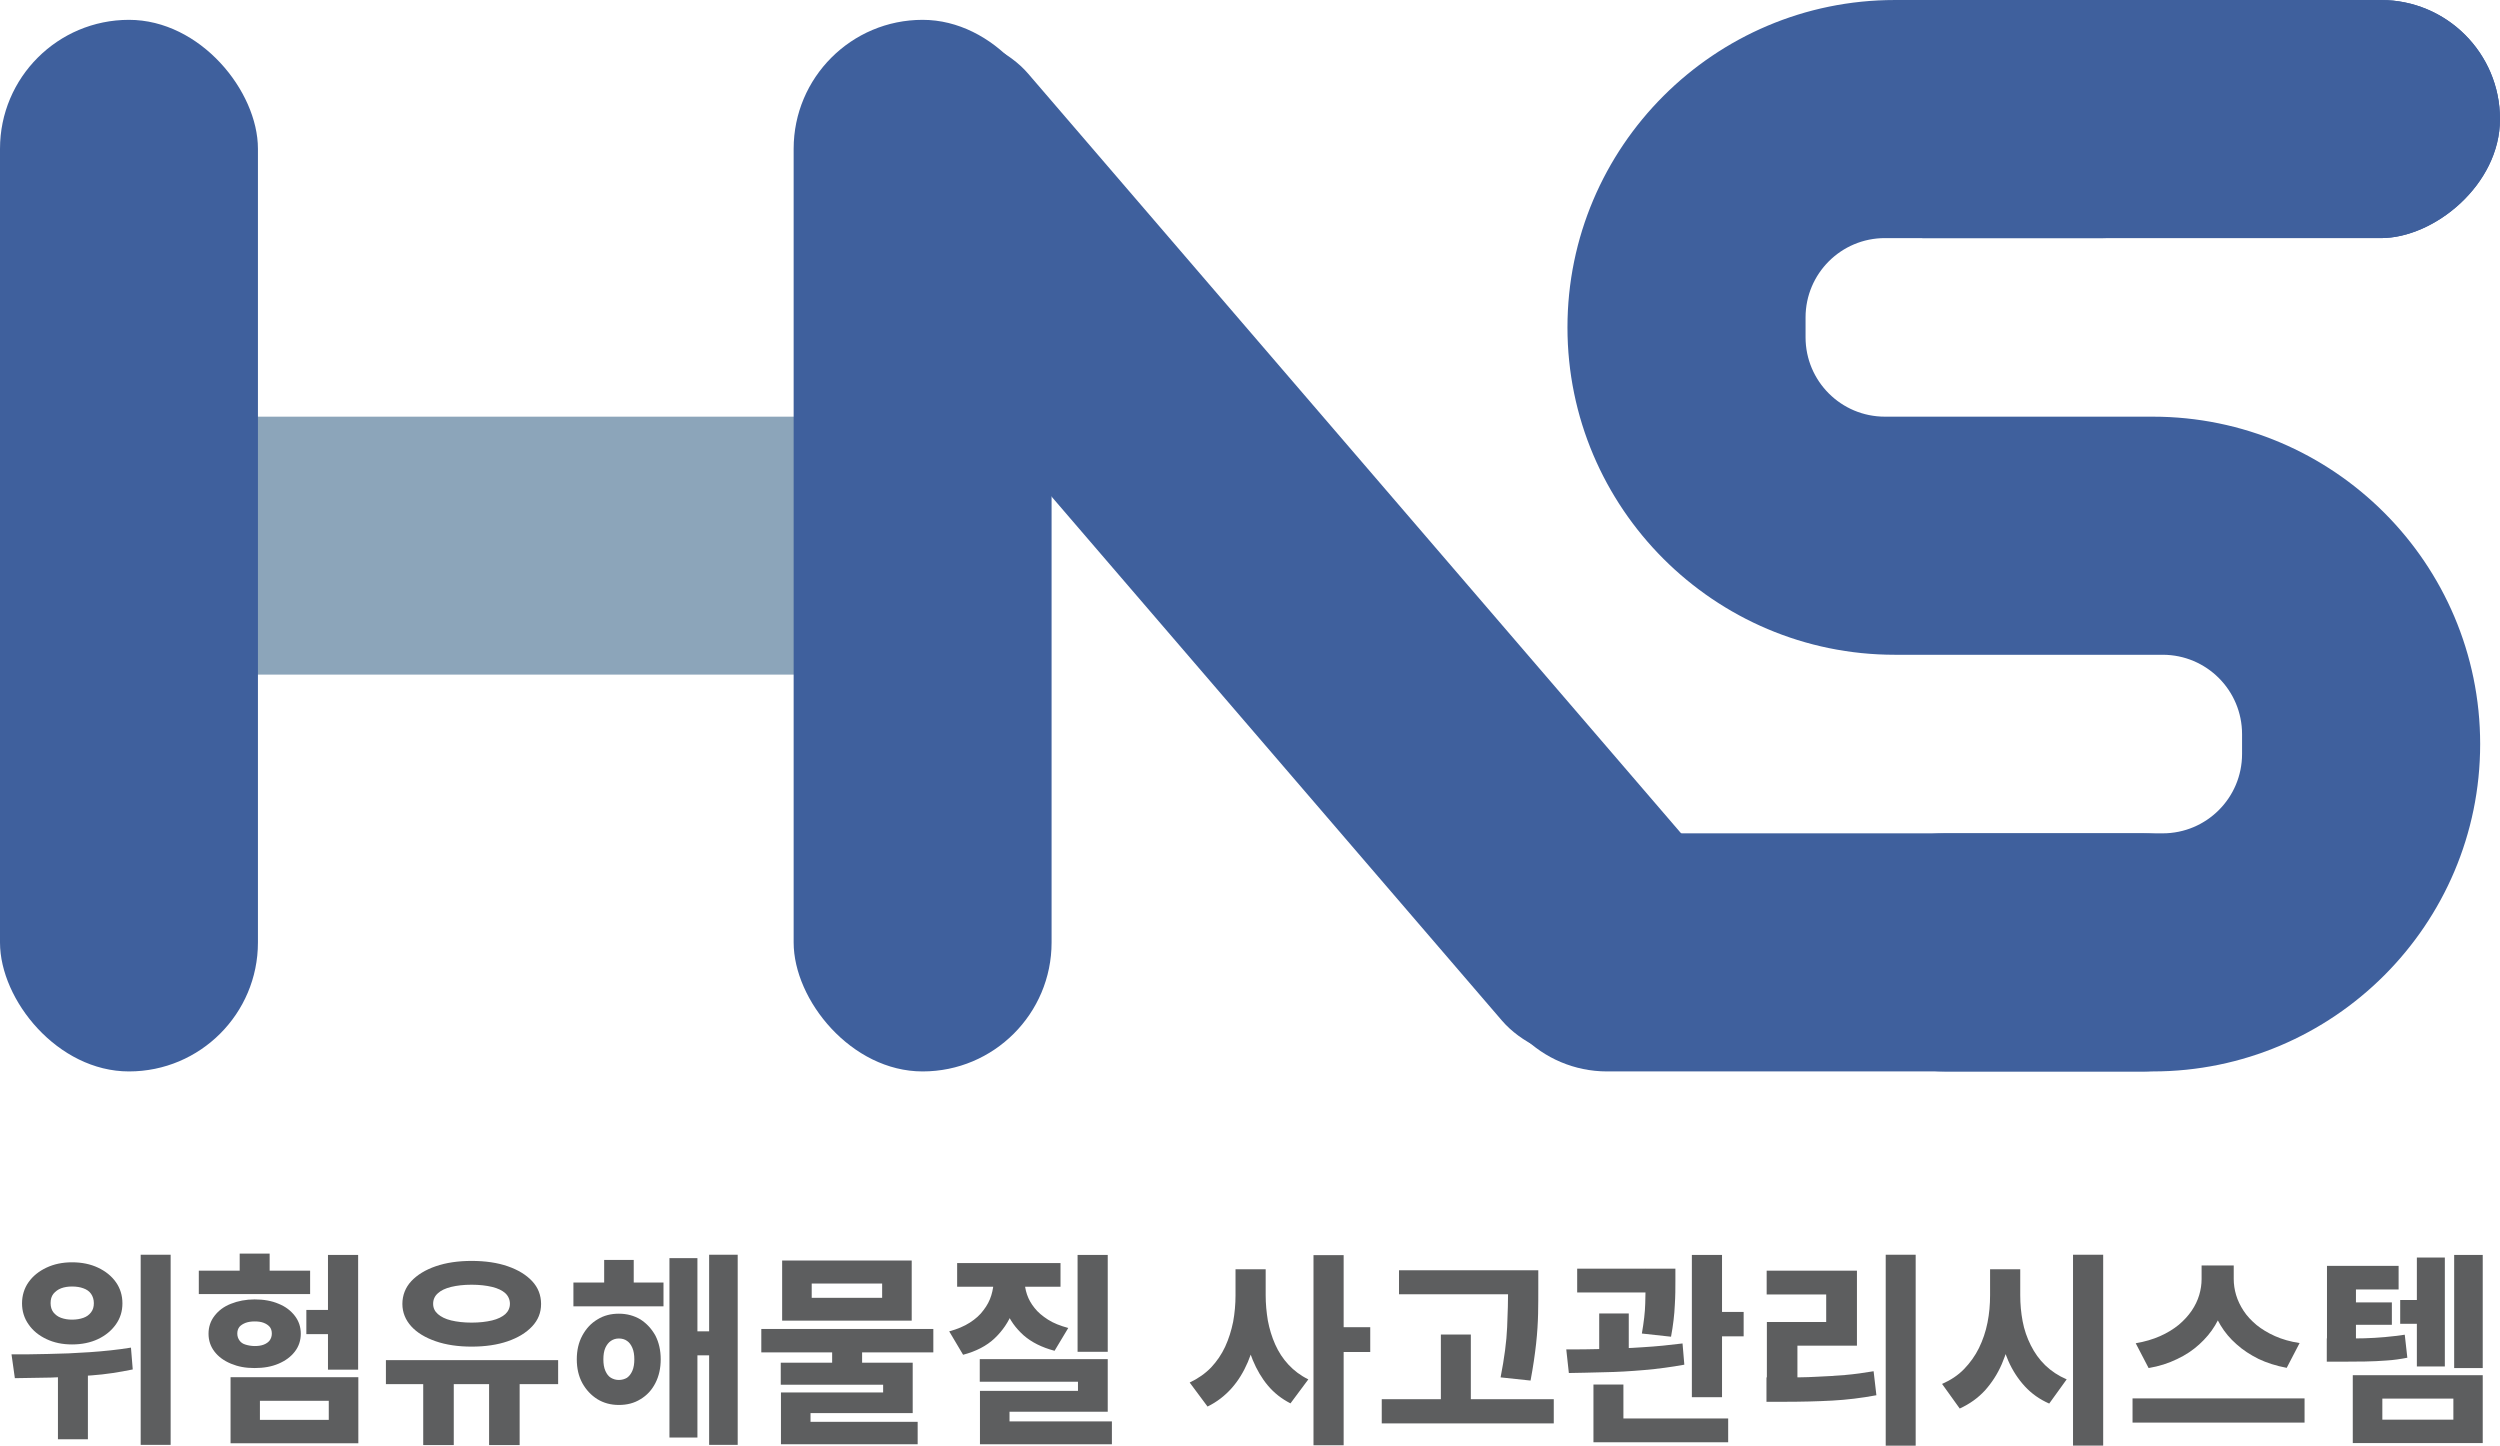 <?xml version="1.0" encoding="UTF-8"?>
<svg id="Layer_2" data-name="Layer 2" xmlns="http://www.w3.org/2000/svg" viewBox="0 0 126 72.86">
  <defs>
    <style>
      .cls-1 {
        fill: #5d5e5f;
      }

      .cls-1, .cls-2, .cls-3 {
        stroke-width: 0px;
      }

      .cls-2 {
        fill: #8ca5ba;
      }

      .cls-3 {
        fill: #3f609d;
      }
    </style>
  </defs>
  <g id="Layer_1-2" data-name="Layer 1">
    <g>
      <rect class="cls-2" x="20" y="8" width="13" height="39" transform="translate(54 1) rotate(90)"/>
      <rect class="cls-3" x="0" y="1" width="13" height="53" rx="6.5" ry="6.5"/>
      <rect class="cls-3" x="40" y="1" width="13" height="53" rx="6.5" ry="6.5"/>
      <rect class="cls-3" x="88.5" y="28.5" width="12" height="39" rx="6" ry="6" transform="translate(46.5 142.5) rotate(-90)"/>
      <rect class="cls-3" x="102.5" y="-11.5" width="12" height="35" rx="6" ry="6" transform="translate(102.5 114.5) rotate(-90)"/>
      <rect class="cls-3" x="102.5" y="-11.5" width="12" height="35" rx="6" ry="6" transform="translate(102.5 114.5) rotate(-90)"/>
      <rect class="cls-3" x="57.25" y="-4.81" width="13" height="64.76" rx="6.5" ry="6.5" transform="translate(-2.56 48.22) rotate(-40.68)"/>
      <path class="cls-3" d="m108.5,21h-13.5c-2.21,0-4-1.79-4-4v-1c0-2.21,1.79-4,4-4h11c3.31,0,6-2.69,6-6s-2.69-6-6-6h-10.5c-9.1,0-16.5,7.4-16.5,16.5s7.4,16.5,16.5,16.5h13.5c2.21,0,4,1.79,4,4v1c0,2.21-1.79,4-4,4h-11c-3.31,0-6,2.69-6,6s2.69,6,6,6h10.5c9.1,0,16.5-7.4,16.5-16.5s-7.4-16.5-16.5-16.5Z"/>
      <g>
        <path class="cls-1" d="m.75,69.47l-.17-1.21c.55,0,1.16,0,1.84-.02.68-.01,1.38-.04,2.1-.09s1.41-.12,2.08-.23l.09,1.1c-.68.14-1.37.25-2.08.3s-1.39.09-2.05.11c-.66.01-1.26.02-1.81.03Zm2.88-5.85c.49,0,.93.09,1.31.27.38.18.68.42.9.73.22.31.33.67.33,1.07s-.11.75-.33,1.06c-.22.31-.52.56-.9.74-.38.18-.82.27-1.31.27s-.91-.09-1.29-.27c-.38-.18-.68-.42-.9-.74-.22-.31-.33-.67-.33-1.06s.11-.76.33-1.07c.22-.31.52-.55.9-.73.38-.18.81-.27,1.29-.27Zm0,1.22c-.21,0-.39.03-.55.09-.16.06-.29.16-.39.28-.1.13-.14.28-.14.47s.05.34.14.46c.1.12.22.22.39.28s.34.09.55.09.4-.03.57-.09.29-.15.39-.28.14-.28.14-.46-.05-.34-.14-.47-.22-.22-.39-.28c-.16-.06-.35-.09-.57-.09Zm-.71,3.83h1.51v3.87h-1.51v-3.87Zm4.17-5.43h1.51v9.58h-1.51v-9.58Z"/>
        <path class="cls-1" d="m10.02,64.04h5.61v1.18h-5.61v-1.18Zm2.81,1.45c.46,0,.86.07,1.21.22.35.14.62.35.82.61s.3.56.3.9-.1.64-.3.9c-.2.26-.47.46-.82.61s-.75.22-1.21.22-.83-.07-1.19-.22-.63-.35-.83-.61c-.2-.26-.3-.56-.3-.9s.1-.64.3-.9.47-.47.83-.61c.35-.14.75-.22,1.19-.22Zm-1.21,3.92h6.44v3.33h-6.44v-3.33Zm1.22-2.81c-.17,0-.32.02-.46.07-.13.05-.24.12-.31.2-.07.09-.11.2-.11.34s.04.25.11.35c.07.1.17.17.31.21.13.04.29.07.46.07s.32-.02.45-.07.23-.12.3-.21c.07-.1.11-.21.11-.35s-.04-.26-.11-.34c-.07-.08-.17-.15-.3-.2s-.28-.07-.45-.07Zm-.76-3.42h1.51v1.71h-1.51v-1.71Zm4.49,7.42h-3.47v.96h3.47v-.96Zm-1.13-4.58h1.7v1.22h-1.7v-1.22Zm1.09-2.77h1.52v5.78h-1.52v-5.78Z"/>
        <path class="cls-1" d="m19.45,68.55h8.68v1.21h-8.68v-1.21Zm4.32-5c.69,0,1.3.09,1.82.27.52.18.93.43,1.23.75s.45.71.45,1.15-.15.81-.45,1.13-.71.57-1.23.75c-.52.18-1.13.27-1.82.27s-1.29-.09-1.81-.27c-.52-.18-.94-.43-1.23-.75s-.45-.7-.45-1.13.15-.83.45-1.15.71-.57,1.23-.75c.52-.18,1.13-.27,1.81-.27Zm-2.44,5.79h1.54v3.49h-1.54v-3.49Zm2.44-4.59c-.4,0-.74.04-1.03.11-.29.07-.52.18-.67.32-.16.14-.24.32-.24.53s.08.38.24.52c.16.14.38.25.67.32.29.07.64.11,1.03.11s.74-.04,1.03-.11c.29-.07.51-.18.67-.32.15-.14.23-.32.23-.52s-.08-.39-.23-.53c-.15-.14-.38-.25-.67-.32-.29-.07-.64-.11-1.03-.11Zm.88,4.59h1.54v3.49h-1.54v-3.49Z"/>
        <path class="cls-1" d="m28.9,64.64h4.54v1.2h-4.54v-1.2Zm2.29,1.57c.41,0,.77.1,1.09.29.31.2.56.47.75.81.18.35.27.75.27,1.2s-.09.85-.27,1.2c-.18.35-.43.62-.75.81-.32.2-.68.29-1.09.29s-.77-.1-1.08-.29c-.32-.2-.57-.47-.76-.81-.19-.35-.28-.75-.28-1.2s.09-.85.28-1.2c.19-.35.44-.62.76-.81.32-.2.68-.29,1.08-.29Zm0,1.25c-.15,0-.28.04-.4.12s-.21.2-.28.35c-.07.16-.1.35-.1.58s.03.42.1.58c.07.16.16.28.28.35s.25.11.4.11.29-.04.41-.11c.11-.08.2-.19.27-.35s.1-.36.1-.58-.03-.42-.1-.58c-.07-.16-.16-.28-.27-.35-.11-.08-.25-.12-.41-.12Zm-.74-3.96h1.49v1.89h-1.49v-1.89Zm3.29-.09h1.41v9.04h-1.41v-9.04Zm.96,3.69h1.51v1.21h-1.51v-1.21Zm1.04-3.86h1.44v9.58h-1.44v-9.58Z"/>
        <path class="cls-1" d="m38.37,66.98h8.67v1.18h-8.67v-1.18Zm.98,1.7h6.65v2.54h-5.15v.76h-1.49v-1.8h5.15v-.39h-5.16v-1.11Zm.01,2.98h6.89v1.13h-6.89v-1.13Zm.06-8.13h6.53v3.03h-6.53v-3.03Zm5.04,1.16h-3.55v.72h3.55v-.72Zm-2.52,3.19h1.51v1.31h-1.51v-1.31Z"/>
        <path class="cls-1" d="m50.09,64.18h1.23v.34c0,.56-.1,1.1-.29,1.6-.2.51-.5.95-.9,1.33s-.94.66-1.59.83l-.7-1.18c.41-.11.76-.26,1.04-.44.28-.18.52-.39.69-.63.18-.23.31-.48.39-.74.08-.26.12-.52.12-.78v-.34Zm-1.85-.52h5.21v1.19h-5.21v-1.19Zm1.14,4.84h6.45v2.65h-4.95v.9h-1.49v-1.95h4.94v-.46h-4.95v-1.14Zm.01,3.14h6.65v1.15h-6.65v-1.15Zm1.04-7.46h1.21v.34c0,.24.04.48.12.72.08.24.21.47.38.68.17.22.4.41.68.59s.62.31,1.02.42l-.69,1.15c-.64-.17-1.16-.43-1.56-.78-.4-.36-.7-.77-.88-1.25-.19-.48-.28-.99-.28-1.52v-.34Zm3.88-.93h1.52v4.88h-1.52v-4.88Z"/>
        <path class="cls-1" d="m62.27,63.97h1.22v1.31c0,.61-.05,1.2-.14,1.77-.1.57-.25,1.11-.46,1.6s-.48.94-.82,1.32-.74.69-1.21.92l-.9-1.21c.42-.2.78-.45,1.08-.76.29-.31.53-.66.71-1.05.18-.39.31-.81.4-1.25.08-.44.12-.89.12-1.33v-1.31Zm.31,0h1.21v1.31c0,.43.04.86.11,1.28.08.42.2.82.37,1.2s.39.72.67,1.02c.28.3.61.55,1,.74l-.9,1.21c-.45-.23-.83-.53-1.14-.9-.31-.37-.56-.8-.76-1.28-.2-.48-.34-1-.43-1.55-.09-.55-.13-1.13-.13-1.72v-1.31Zm3.62-.71h1.52v9.58h-1.52v-9.58Zm1.19,3.63h1.67v1.25h-1.67v-1.25Z"/>
        <path class="cls-1" d="m69.64,70.52h8.67v1.22h-8.67v-1.22Zm.87-6.5h6.05v1.21h-6.05v-1.21Zm2.11,3.24h1.51v3.86h-1.51v-3.86Zm3.39-3.24h1.52v.92c0,.4,0,.82-.01,1.28-.01.45-.04.95-.1,1.5-.06.55-.15,1.17-.28,1.86l-1.51-.16c.19-.97.3-1.81.33-2.53.03-.72.05-1.37.05-1.94v-.92Z"/>
        <path class="cls-1" d="m79.07,69.2l-.13-1.19c.55,0,1.16,0,1.82-.02s1.34-.04,2.04-.09c.69-.04,1.36-.11,2-.19l.09,1.07c-.66.12-1.33.21-2.02.27-.69.06-1.36.1-2.01.11-.65.02-1.25.03-1.79.04Zm.42-5.26h4.06v1.2h-4.06v-1.2Zm.82,5.84h1.51v2.08h-1.51v-2.08Zm0,1.71h6.79v1.2h-6.79v-1.2Zm.29-5.29h1.49v2.4h-1.49v-2.4Zm2.35-2.26h1.49v.63c0,.34,0,.75-.03,1.21-.02.47-.08,1-.19,1.59l-1.47-.16c.1-.58.16-1.08.17-1.51s.02-.8.02-1.14v-.63Zm2.32-.69h1.52v7.17h-1.52v-7.17Zm.94,2.87h1.67v1.23h-1.67v-1.23Z"/>
        <path class="cls-1" d="m89.04,64.04h4.55v3.78h-3v2.06h-1.54v-3.25h2.99v-1.39h-3v-1.2Zm0,5.38h.86c.58,0,1.12,0,1.62-.03.5-.02.99-.05,1.47-.09.48-.04.96-.11,1.44-.19l.14,1.21c-.75.14-1.49.23-2.23.27-.74.04-1.56.06-2.45.06h-.86v-1.23Zm6-6.18h1.51v9.62h-1.51v-9.62Z"/>
        <path class="cls-1" d="m100.29,63.97h1.23v1.31c0,.63-.05,1.24-.15,1.83-.1.59-.26,1.13-.48,1.64-.22.51-.51.95-.85,1.33-.35.38-.77.68-1.27.91l-.89-1.24c.43-.19.8-.43,1.11-.75.3-.31.56-.67.75-1.06s.34-.82.43-1.28c.09-.45.13-.91.13-1.38v-1.31Zm.31,0h1.22v1.31c0,.45.04.88.12,1.31.08.43.22.83.41,1.21s.43.72.73,1.01c.3.29.66.53,1.08.71l-.88,1.22c-.48-.21-.89-.5-1.23-.87s-.62-.8-.83-1.28c-.21-.48-.37-1-.47-1.57s-.15-1.15-.15-1.75v-1.31Zm3.88-.73h1.52v9.62h-1.52v-9.62Z"/>
        <path class="cls-1" d="m107.48,70.48h8.67v1.22h-8.67v-1.22Zm3.48-6.7h1.32v.68c0,.42-.05.82-.16,1.22-.11.39-.27.77-.48,1.12s-.48.67-.8.96-.69.54-1.12.74c-.43.21-.9.36-1.43.45l-.65-1.25c.46-.08.87-.2,1.23-.36.36-.16.67-.35.94-.57.26-.22.48-.46.65-.71.17-.25.3-.52.38-.79.08-.27.12-.54.12-.8v-.68Zm.31,0h1.31v.68c0,.27.04.54.12.81.08.27.21.54.38.8.17.26.39.49.65.71.26.21.57.4.93.56.36.16.77.28,1.24.35l-.65,1.25c-.53-.1-1-.25-1.42-.45-.42-.21-.79-.45-1.11-.74-.32-.28-.59-.6-.8-.95s-.38-.72-.48-1.12c-.11-.39-.16-.8-.16-1.23v-.68Z"/>
        <path class="cls-1" d="m117.28,63.8h3.61v1.19h-2.15v3.16h-1.46v-4.35Zm0,3.66h.67c.45,0,.86,0,1.21-.01s.7-.03,1.03-.06c.33-.03.67-.07,1.01-.12l.13,1.16c-.36.07-.71.12-1.05.14-.34.03-.7.04-1.08.05-.37,0-.79.01-1.26.01h-.67v-1.18Zm1.03-1.82h2.24v1.13h-2.24v-1.13Zm.27,3.67h6.55v3.42h-6.55v-3.42Zm5.07,1.18h-3.58v1.06h3.58v-1.06Zm-2.68-4.97h1.41v1.2h-1.41v-1.2Zm.84-2.14h1.41v5.49h-1.41v-5.49Zm1.88-.13h1.44v5.7h-1.44v-5.7Z"/>
      </g>
    </g>
  </g>
</svg>